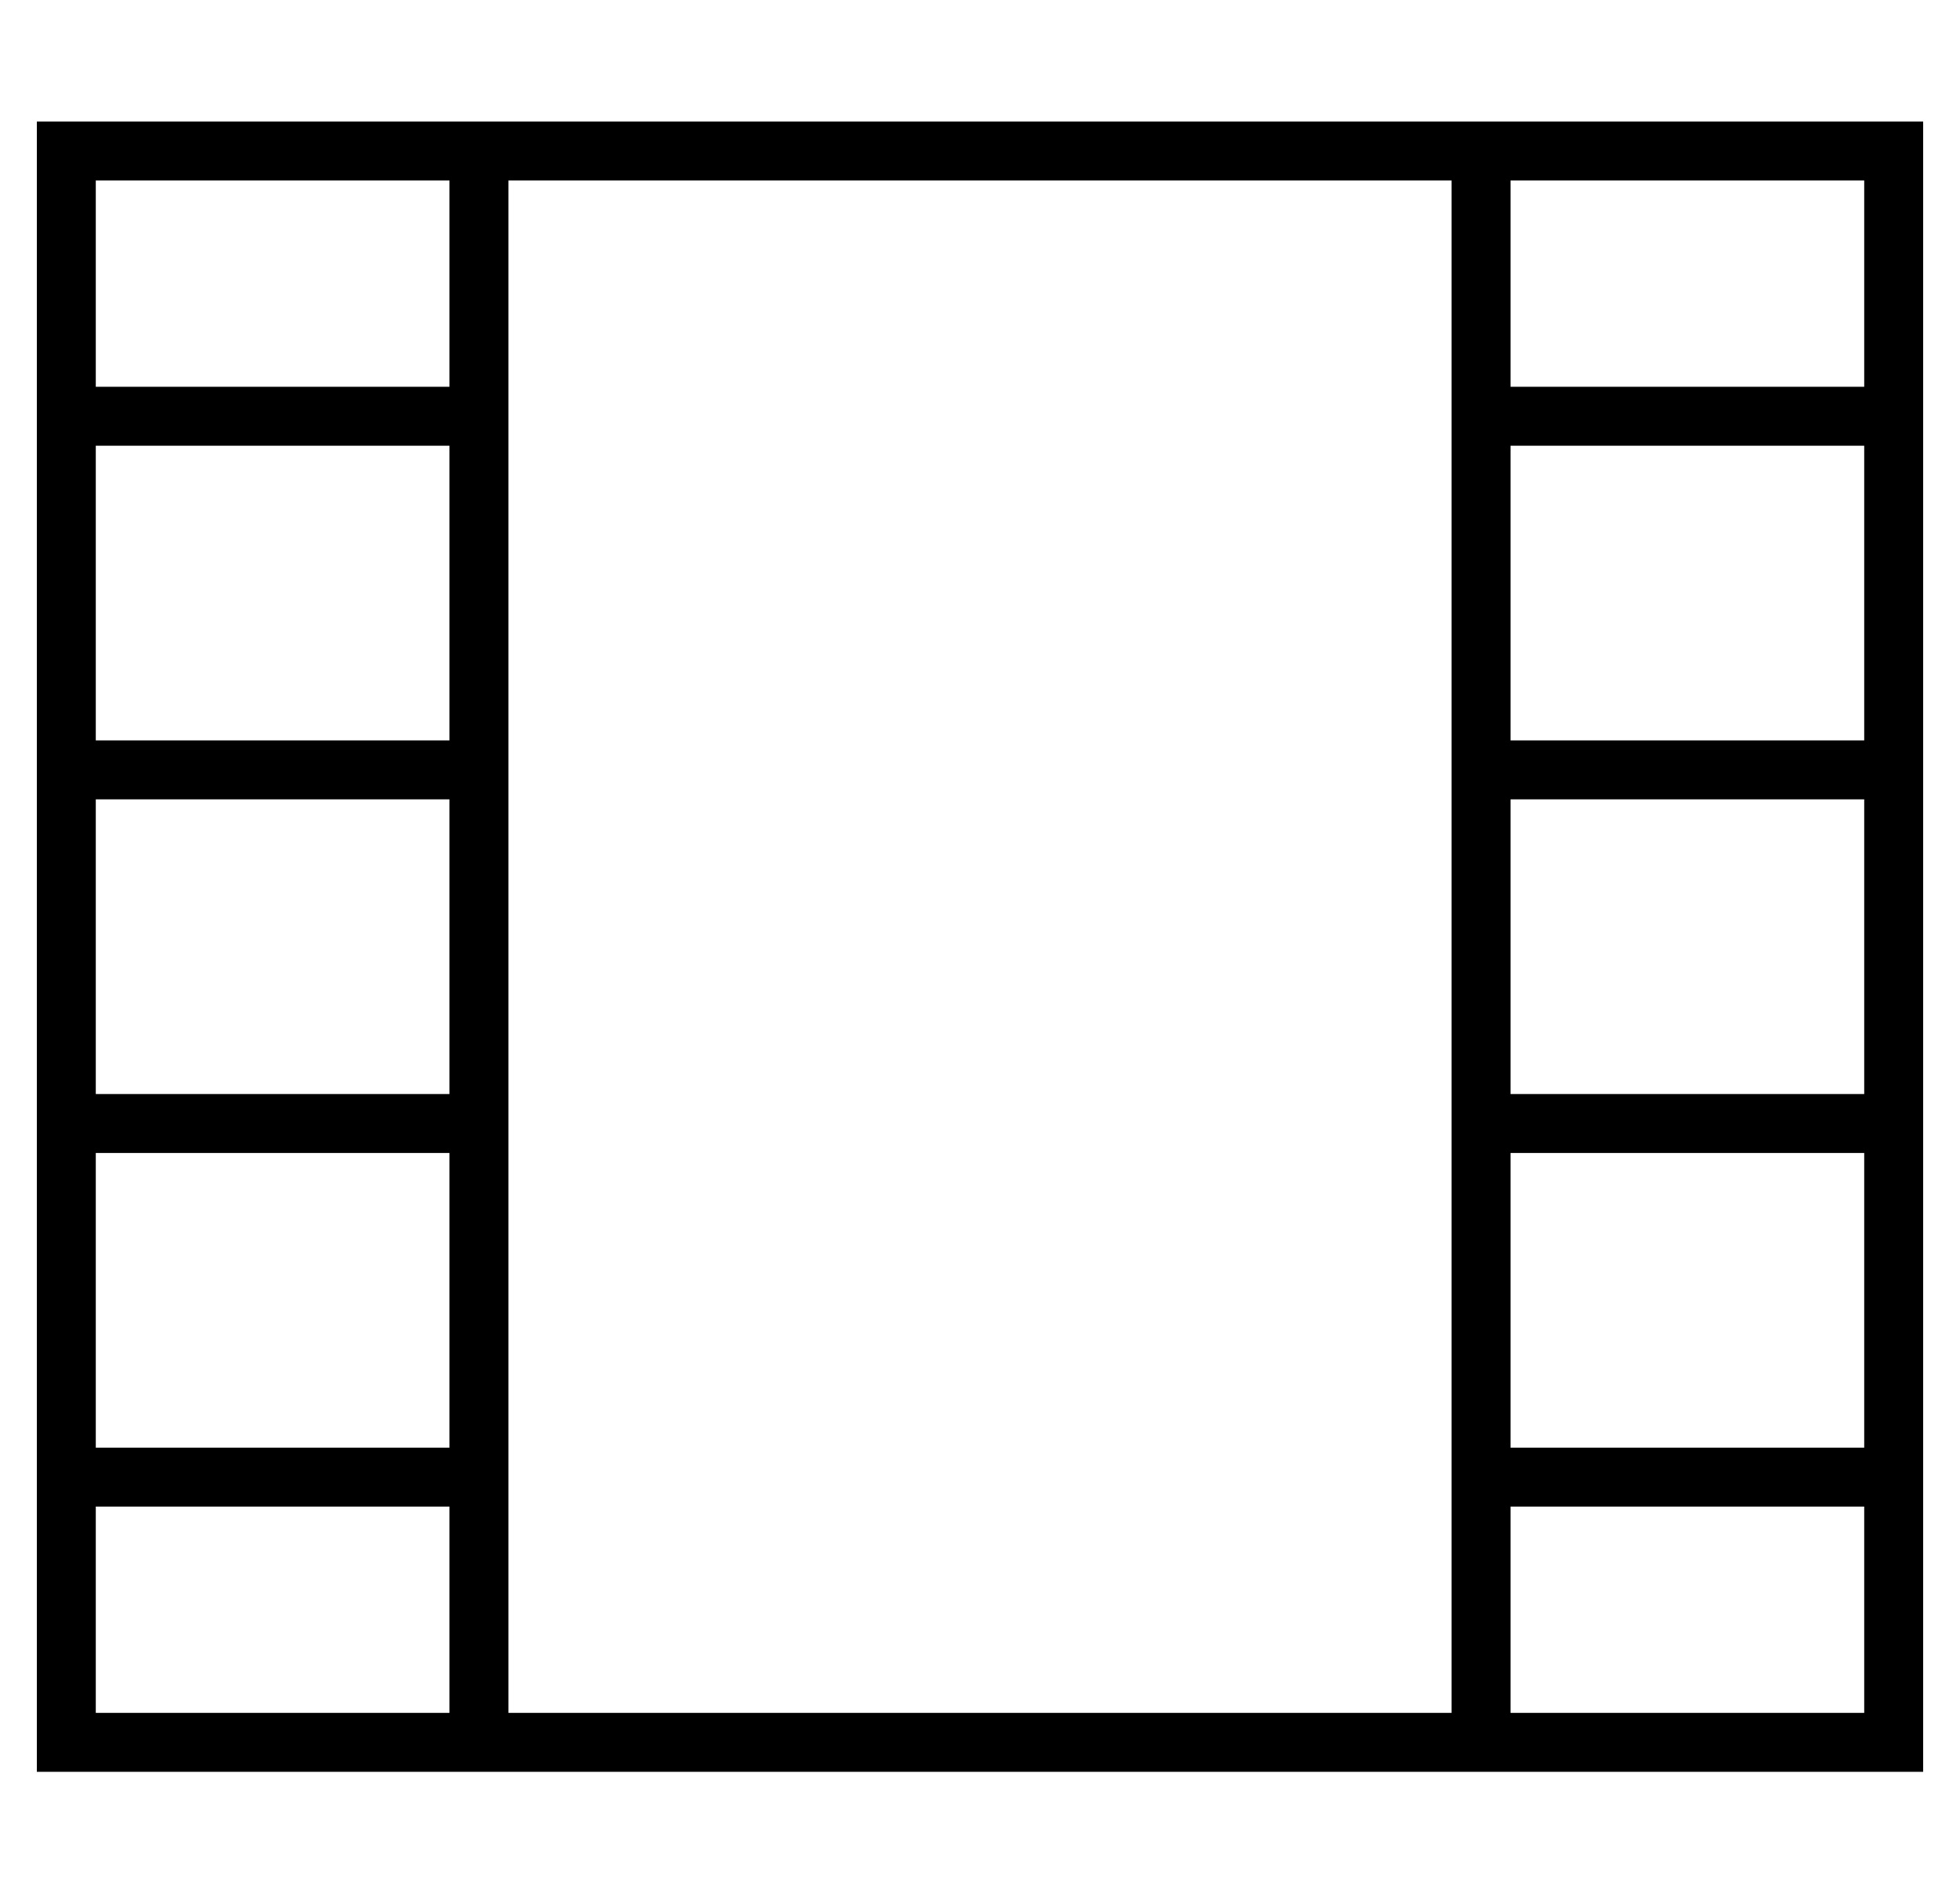 <?xml version="1.0" standalone="no"?>
<!DOCTYPE svg PUBLIC "-//W3C//DTD SVG 1.1//EN" "http://www.w3.org/Graphics/SVG/1.1/DTD/svg11.dtd" >
<svg xmlns="http://www.w3.org/2000/svg" xmlns:xlink="http://www.w3.org/1999/xlink" version="1.1" viewBox="-10 -40 532 512">
   <path fill="currentColor"
d="M112 81v80v-80v80h-96v0v-80v0h96v0zM112 65h-96h96h-96v-56v0h96v0v56v0zM112 -7h-96h96h-112v16v0v56v0v8v0v8v0v80v0v8v0v8v0v80v0v8v0v8v0v80v0v8v0v8v0v56v0v16v0h16h496v-16v0v-56v0v-8v0v-8v0v-80v0v-8v0v-8v0v-80v0v-8v0v-8v0v-80v0v-8v0v-8v0v-56v0v-16v0h-16
h-384zM128 9h256h-256h256v64v0v96v0v96v0v96v0v64v0h-256v0v-64v0v-96v0v-96v0v-96v0v-64v0zM400 9h96h-96h96v56v0h-96v0v-56v0zM496 81v80v-80v80h-96v0v-80v0h96v0zM496 177v80v-80v80h-96v0v-80v0h96v0zM496 273v80v-80v80h-96v0v-80v0h96v0zM496 369v56v-56v56h-96v0
v-56v0h96v0zM112 425h-96h96h-96v-56v0h96v0v56v0zM16 353v-80v80v-80h96v0v80v0h-96v0zM16 257v-80v80v-80h96v0v80v0h-96v0z" />
</svg>
